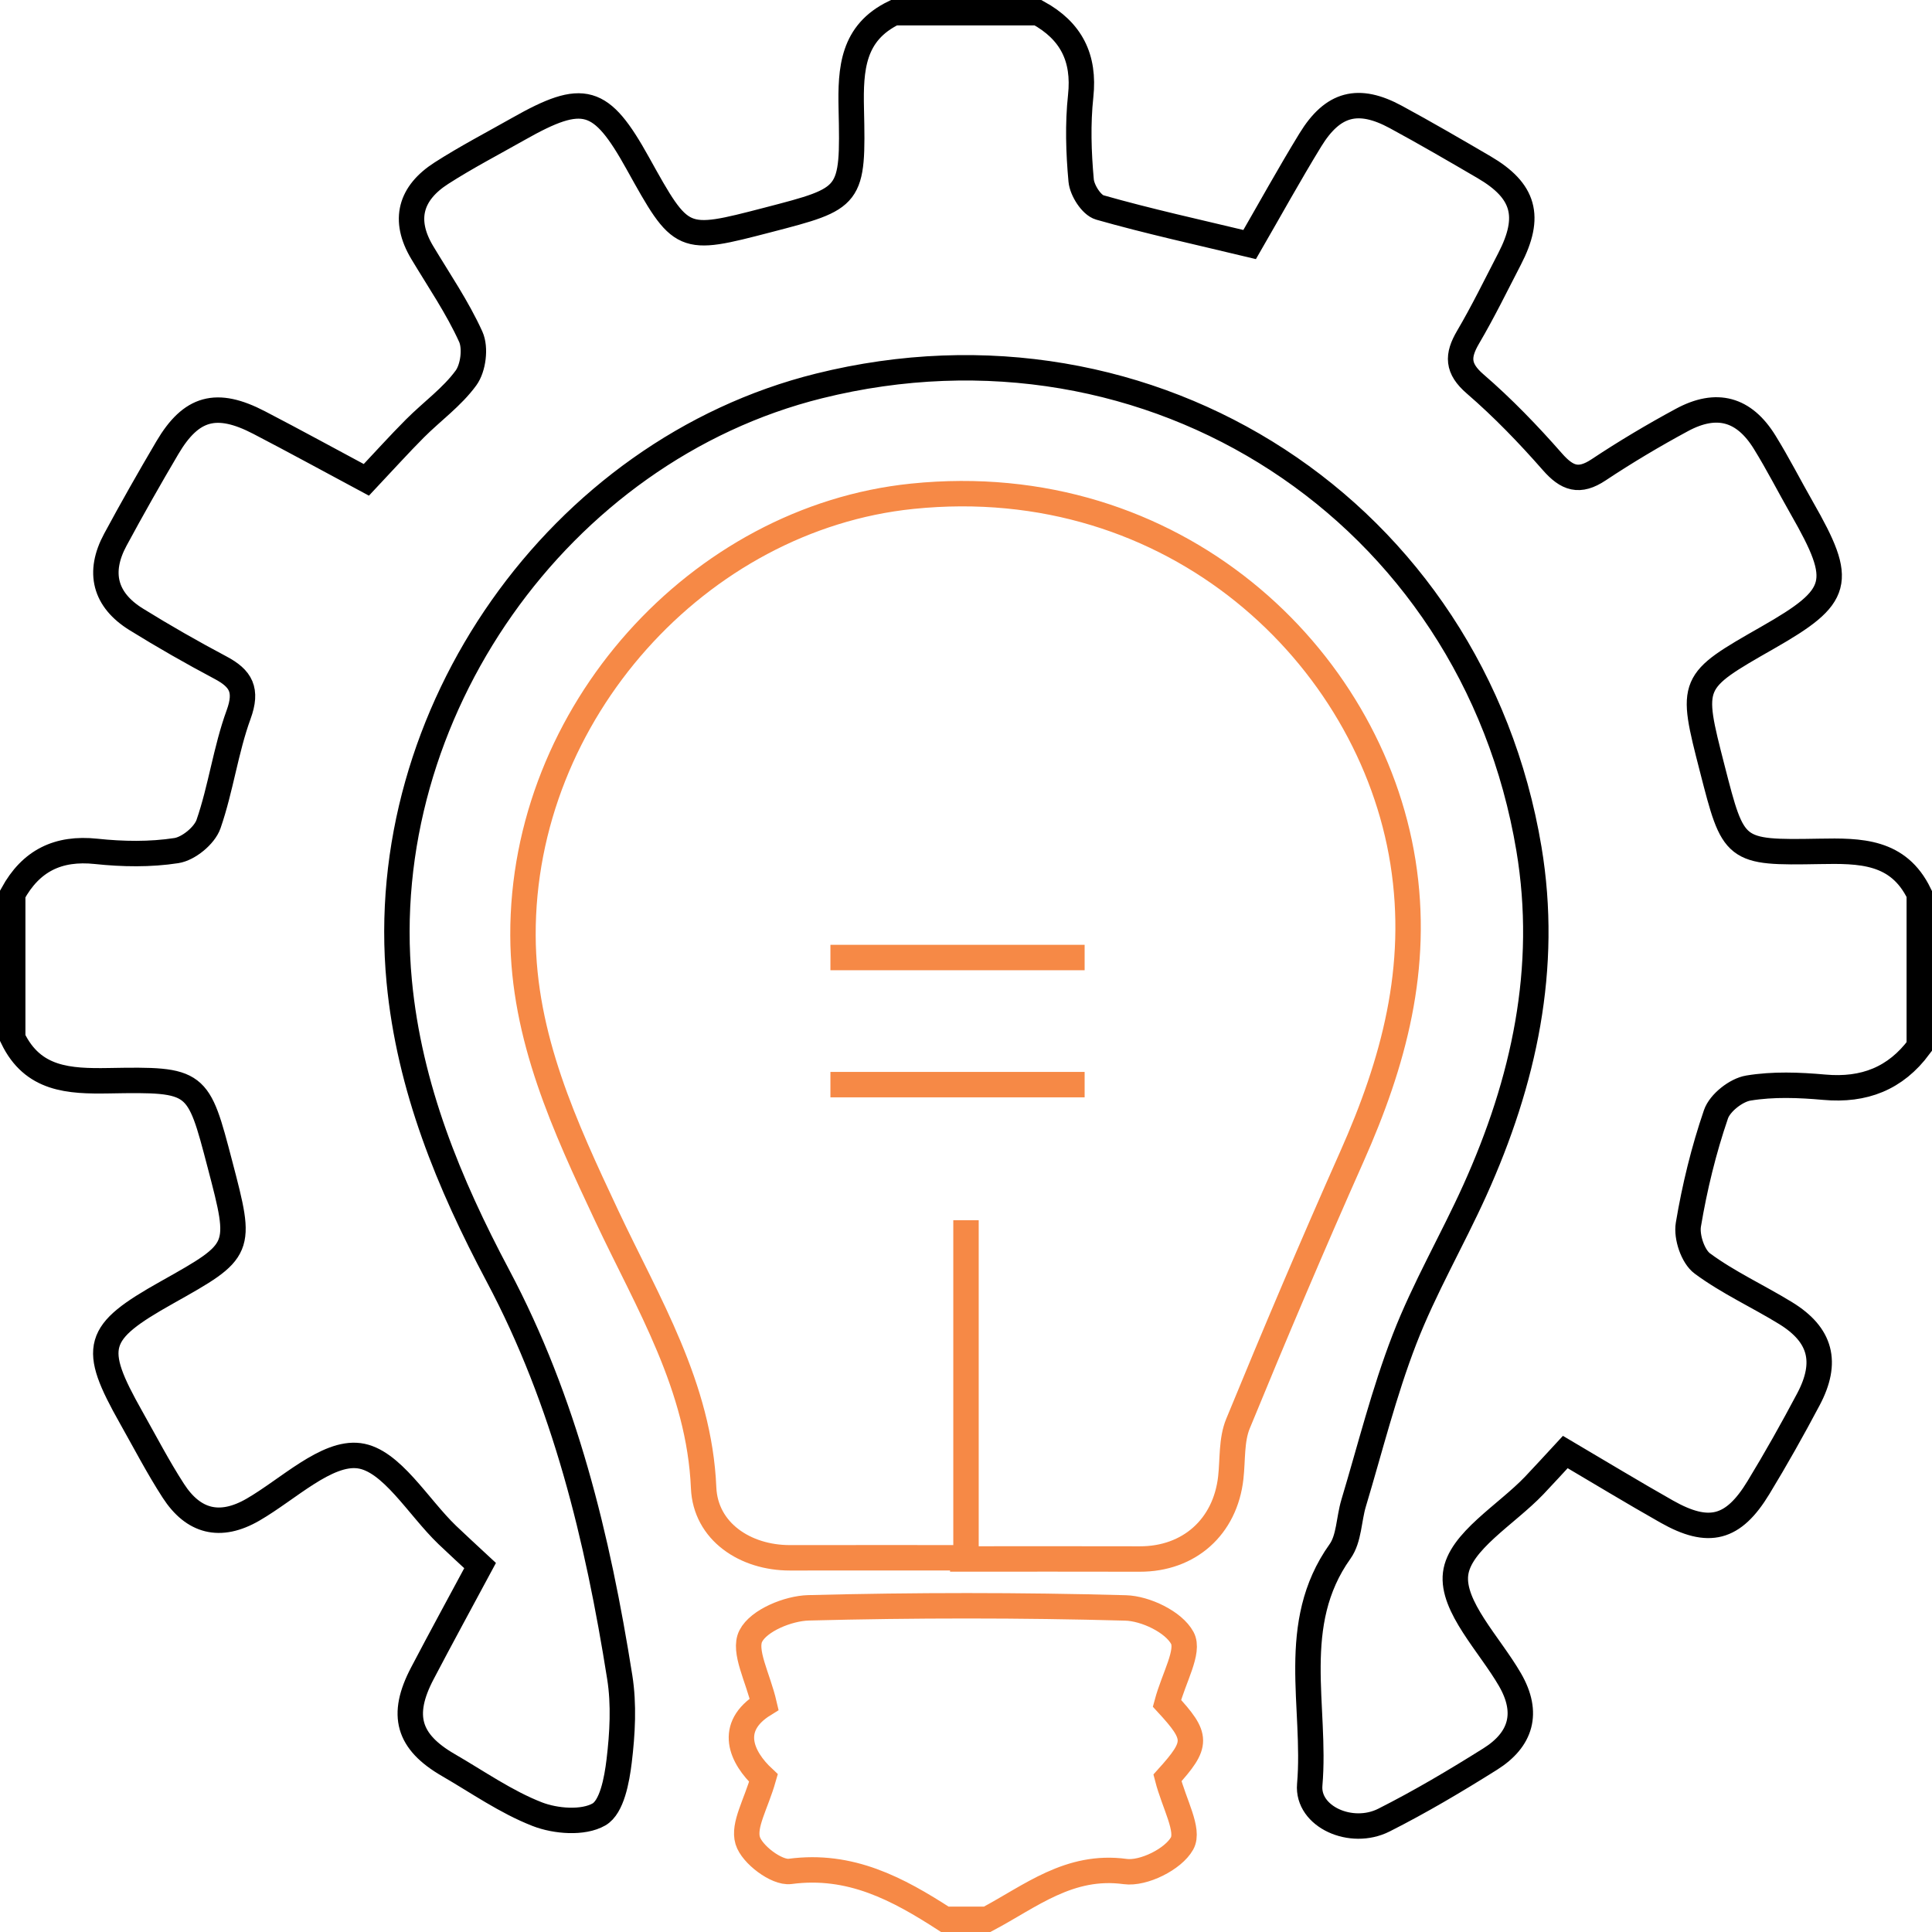 <?xml version="1.0" encoding="utf-8"?>
<!-- Generator: Adobe Illustrator 16.0.0, SVG Export Plug-In . SVG Version: 6.00 Build 0)  -->
<!DOCTYPE svg PUBLIC "-//W3C//DTD SVG 1.1//EN" "http://www.w3.org/Graphics/SVG/1.1/DTD/svg11.dtd">
<svg version="1.1" id="Layer_1" xmlns="http://www.w3.org/2000/svg" xmlns:xlink="http://www.w3.org/1999/xlink" x="0px" y="0px"
	 width="228px" height="228px" viewBox="0 0 228 228" enable-background="new 0 0 228 228" xml:space="preserve">
<g>
	<defs>
		<rect id="SVGID_1_" width="228" height="228"/>
	</defs>
	<clipPath id="SVGID_2_">
		<use xlink:href="#SVGID_1_"  overflow="visible"/>
	</clipPath>
	<path clip-path="url(#SVGID_2_)" fill="none" stroke="#000000" stroke-width="3" stroke-miterlimit="10" d="M105.5,1.5h17
		c3.899,2.142,5.522,5.304,5.034,9.835c-0.354,3.289-0.247,6.666,0.055,9.967c0.106,1.155,1.211,2.898,2.199,3.179
		c5.706,1.625,11.513,2.893,17.687,4.377c2.35-4.066,4.663-8.264,7.164-12.347c2.654-4.331,5.656-5.106,10.093-2.703
		c3.504,1.899,6.95,3.905,10.393,5.916c4.776,2.792,5.614,5.824,3.027,10.824c-1.603,3.097-3.133,6.238-4.898,9.24
		c-1.288,2.192-1.293,3.688,0.829,5.519c3.26,2.814,6.278,5.946,9.121,9.188c1.736,1.979,3.165,2.47,5.45,0.952
		c3.179-2.111,6.471-4.071,9.829-5.884c4.103-2.216,7.333-1.318,9.766,2.617c1.571,2.54,2.928,5.213,4.411,7.809
		c4.979,8.713,4.551,10.349-4.044,15.256c-9.171,5.235-9.171,5.235-6.552,15.436c2.523,9.83,2.526,9.976,12.651,9.791
		c4.825-0.088,9.311-0.077,11.785,5.028v18c-2.799,3.781-6.52,5.223-11.199,4.806c-2.976-0.266-6.051-0.387-8.971,0.098
		c-1.449,0.239-3.363,1.743-3.826,3.099c-1.445,4.224-2.518,8.614-3.254,13.021c-0.24,1.44,0.53,3.758,1.646,4.581
		c3.056,2.261,6.588,3.864,9.846,5.869c4.149,2.555,5,5.769,2.678,10.156c-1.868,3.529-3.828,7.015-5.902,10.426
		c-2.974,4.894-5.858,5.635-10.817,2.832c-4.012-2.269-7.952-4.664-11.976-7.034c-1.413,1.524-2.521,2.749-3.659,3.943
		c-3.297,3.458-8.823,6.633-9.287,10.431c-0.471,3.848,4.011,8.335,6.415,12.489c2.276,3.933,1.309,7.088-2.334,9.376
		c-4.081,2.562-8.241,5.032-12.539,7.202c-3.861,1.949-9.079-0.407-8.755-4.175c0.793-9.196-2.544-18.953,3.575-27.532
		c1.079-1.512,1.034-3.802,1.605-5.703c1.944-6.467,3.575-13.059,6.006-19.34c2.333-6.027,5.633-11.673,8.3-17.58
		c5.795-12.835,8.736-26.228,6.381-40.301c-6.657-39.797-44.483-64.386-83.775-54.62c-30.73,7.639-52.533,38.712-49.543,70.267
		c1.189,12.54,5.862,23.848,11.647,34.74c7.906,14.886,11.77,30.938,14.377,47.374c0.512,3.227,0.322,6.643-0.072,9.907
		c-0.271,2.243-0.857,5.417-2.382,6.293c-1.861,1.067-5.11,0.817-7.299-0.038c-3.68-1.438-7.01-3.784-10.466-5.784
		c-4.764-2.757-5.668-5.884-3.082-10.818c2.22-4.238,4.517-8.437,6.821-12.729c-1.466-1.365-2.687-2.474-3.877-3.616
		c-3.45-3.314-6.603-8.856-10.41-9.347c-3.838-0.494-8.357,3.961-12.511,6.362c-3.904,2.258-7.048,1.42-9.406-2.226
		c-1.803-2.787-3.338-5.749-4.972-8.645c-4.722-8.373-4.253-10.007,4.198-14.751c8.925-5.011,8.925-5.011,6.279-15.116
		c-2.594-9.907-2.597-10.066-13.105-9.88C8.116,127.62,3.862,127.406,1.5,122.5v-17c2.143-3.916,5.342-5.509,9.855-5.028
		c3.128,0.333,6.373,0.386,9.462-0.092c1.433-0.222,3.32-1.769,3.793-3.134c1.459-4.212,2.025-8.74,3.55-12.922
		c1.051-2.885,0.286-4.247-2.138-5.533c-3.374-1.791-6.699-3.688-9.946-5.7c-3.718-2.302-4.539-5.554-2.465-9.398
		c1.973-3.658,4.027-7.276,6.139-10.856c2.814-4.773,5.797-5.586,10.834-2.968c4.237,2.202,8.426,4.498,12.65,6.76
		c2.099-2.229,3.872-4.2,5.742-6.075c1.998-2.002,4.376-3.701,6.016-5.95c0.862-1.18,1.158-3.552,0.563-4.865
		c-1.571-3.462-3.754-6.648-5.72-9.927c-2.324-3.877-1.384-7.039,2.256-9.375c2.932-1.883,6.037-3.497,9.073-5.216
		c7.712-4.367,9.755-3.78,14.096,4.035c5.187,9.338,5.187,9.338,15.348,6.698c9.926-2.579,10.091-2.583,9.853-13.107
		C100.354,8.091,100.621,3.871,105.5,1.5z"/>
	<path clip-path="url(#SVGID_2_)" fill="none" stroke="#F68946" stroke-width="3" stroke-miterlimit="10" d="M111.5,226.5
		c-5.548-3.588-11.15-6.599-18.263-5.651c-1.569,0.209-4.504-2-4.997-3.641c-0.549-1.825,0.974-4.274,1.859-7.378
		c-2.599-2.424-4.277-6.022,0.082-8.712c-0.73-3.152-2.48-6.272-1.579-8.045c0.935-1.84,4.413-3.268,6.819-3.33
		c12.463-0.321,24.944-0.329,37.406,0.012c2.366,0.064,5.679,1.652,6.701,3.541c0.858,1.585-0.983,4.633-1.813,7.713
		c3.676,3.986,3.683,4.78,0.058,8.803c0.795,3.085,2.604,6.157,1.727,7.734c-1.033,1.856-4.558,3.612-6.716,3.318
		c-6.606-0.9-11.167,2.928-16.284,5.636H111.5z"/>
	<path clip-path="url(#SVGID_2_)" fill="none" stroke="#F68946" stroke-width="3" stroke-miterlimit="10" d="M113.618,183.838
		c-6.798,0-13.596-0.008-20.394,0.003c-5.29,0.008-9.966-3.111-10.187-8.256c-0.512-11.982-6.588-21.792-11.434-32.1
		c-4.958-10.55-9.843-21.067-9.886-33.082c-0.093-26.248,20.735-49.252,45.937-51.838c30.975-3.18,54.056,18.84,57.913,43.188
		c1.971,12.439-1.093,23.645-6.033,34.75c-4.642,10.433-9.103,20.95-13.44,31.514c-0.787,1.915-0.608,4.231-0.847,6.366
		c-0.648,5.813-4.919,9.617-10.743,9.601c-6.962-0.021-13.924-0.005-20.885-0.005V183.838z"/>
	
		<line clip-path="url(#SVGID_2_)" fill="none" stroke="#F68946" stroke-width="3" stroke-miterlimit="10" x1="114" y1="144" x2="114" y2="183"/>
	
		<line clip-path="url(#SVGID_2_)" fill="none" stroke="#F68946" stroke-width="3" stroke-miterlimit="10" x1="98" y1="128" x2="128" y2="128"/>
	
		<line clip-path="url(#SVGID_2_)" fill="none" stroke="#F68946" stroke-width="3" stroke-miterlimit="10" x1="98" y1="113" x2="128" y2="113"/>
</g>
</svg>
